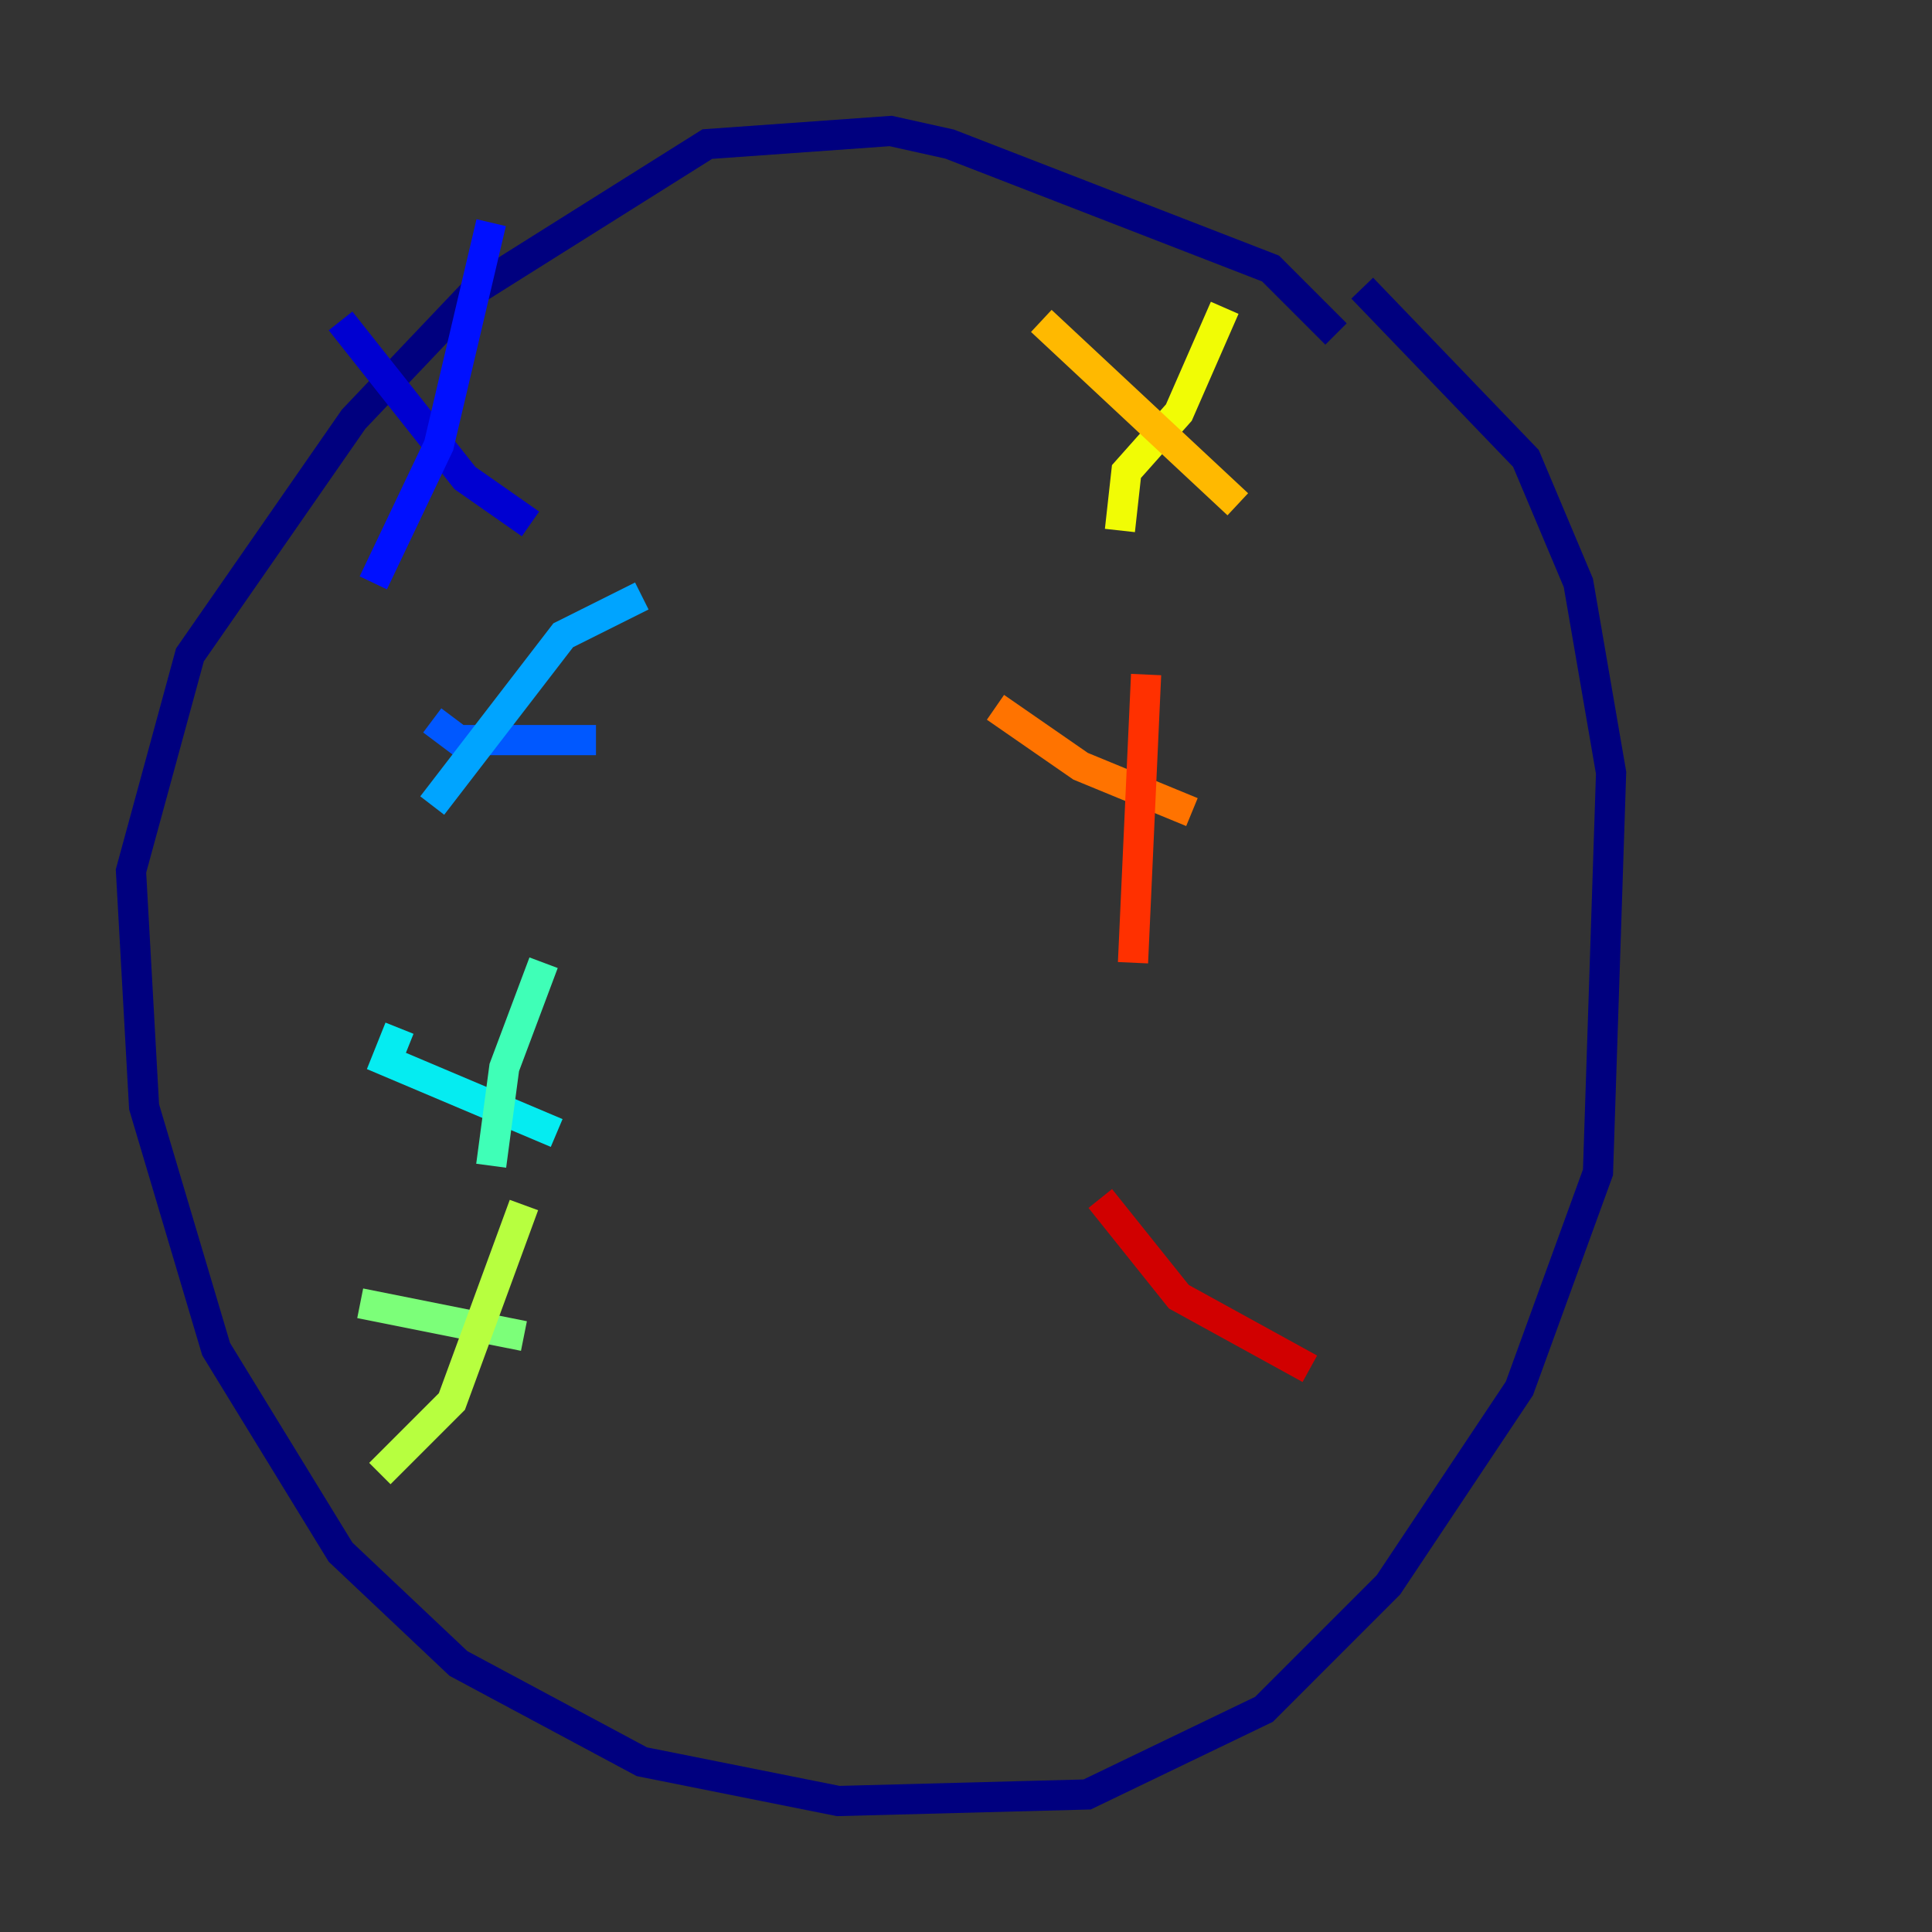 <?xml version="1.0" encoding="utf-8" ?>
<svg baseProfile="tiny" height="128" version="1.2" viewBox="0,0,128,128" width="128" xmlns="http://www.w3.org/2000/svg" xmlns:ev="http://www.w3.org/2001/xml-events" xmlns:xlink="http://www.w3.org/1999/xlink"><rect x="0" y="0" width="128" height="128" fill="#333333" stroke="none"/><defs /><polyline fill="none" points="88.515,22.129 84.176,17.79 62.915,9.546 59.01,8.678 46.861,9.546 31.675,19.091 23.43,27.77 12.583,43.39 8.678,57.709 9.546,73.329 14.319,89.383 22.563,102.834 30.373,110.21 42.522,116.719 55.539,119.322 72.027,118.888 83.742,113.248 91.986,105.003 100.664,91.986 105.871,77.668 106.739,51.2 104.57,38.617 101.098,30.373 90.251,19.091" stroke="#00007f" stroke-width="2" /><polyline fill="none" points="22.563,21.261 30.807,31.675 35.146,34.712" stroke="#0000d1" stroke-width="2" /><polyline fill="none" points="32.542,14.752 29.071,29.505 24.732,38.617" stroke="#0010ff" stroke-width="2" /><polyline fill="none" points="28.637,47.729 30.373,49.031 39.485,49.031" stroke="#0058ff" stroke-width="2" /><polyline fill="none" points="42.522,39.485 37.315,42.088 28.637,53.37" stroke="#00a4ff" stroke-width="2" /><polyline fill="none" points="26.468,68.122 25.6,70.291 36.881,75.064" stroke="#05ecf1" stroke-width="2" /><polyline fill="none" points="36.014,63.783 33.41,70.725 32.542,77.234" stroke="#3fffb7" stroke-width="2" /><polyline fill="none" points="23.864,86.346 34.712,88.515" stroke="#7cff79" stroke-width="2" /><polyline fill="none" points="34.712,79.837 29.939,92.854 25.166,97.627" stroke="#b7ff3f" stroke-width="2" /><polyline fill="none" points="81.139,20.393 78.102,27.336 74.63,31.241 74.197,35.146" stroke="#f1fc05" stroke-width="2" /><polyline fill="none" points="68.99,21.261 82.007,33.41" stroke="#ffb900" stroke-width="2" /><polyline fill="none" points="65.953,46.861 71.593,50.766 78.969,53.803" stroke="#ff7300" stroke-width="2" /><polyline fill="none" points="75.932,44.691 75.064,63.783" stroke="#ff3000" stroke-width="2" /><polyline fill="none" points="72.895,79.403 78.102,85.912 86.78,90.685" stroke="#d10000" stroke-width="2" /><polyline fill="none" points="80.705,76.366 80.705,76.366" stroke="#7f0000" stroke-width="2" /></svg>